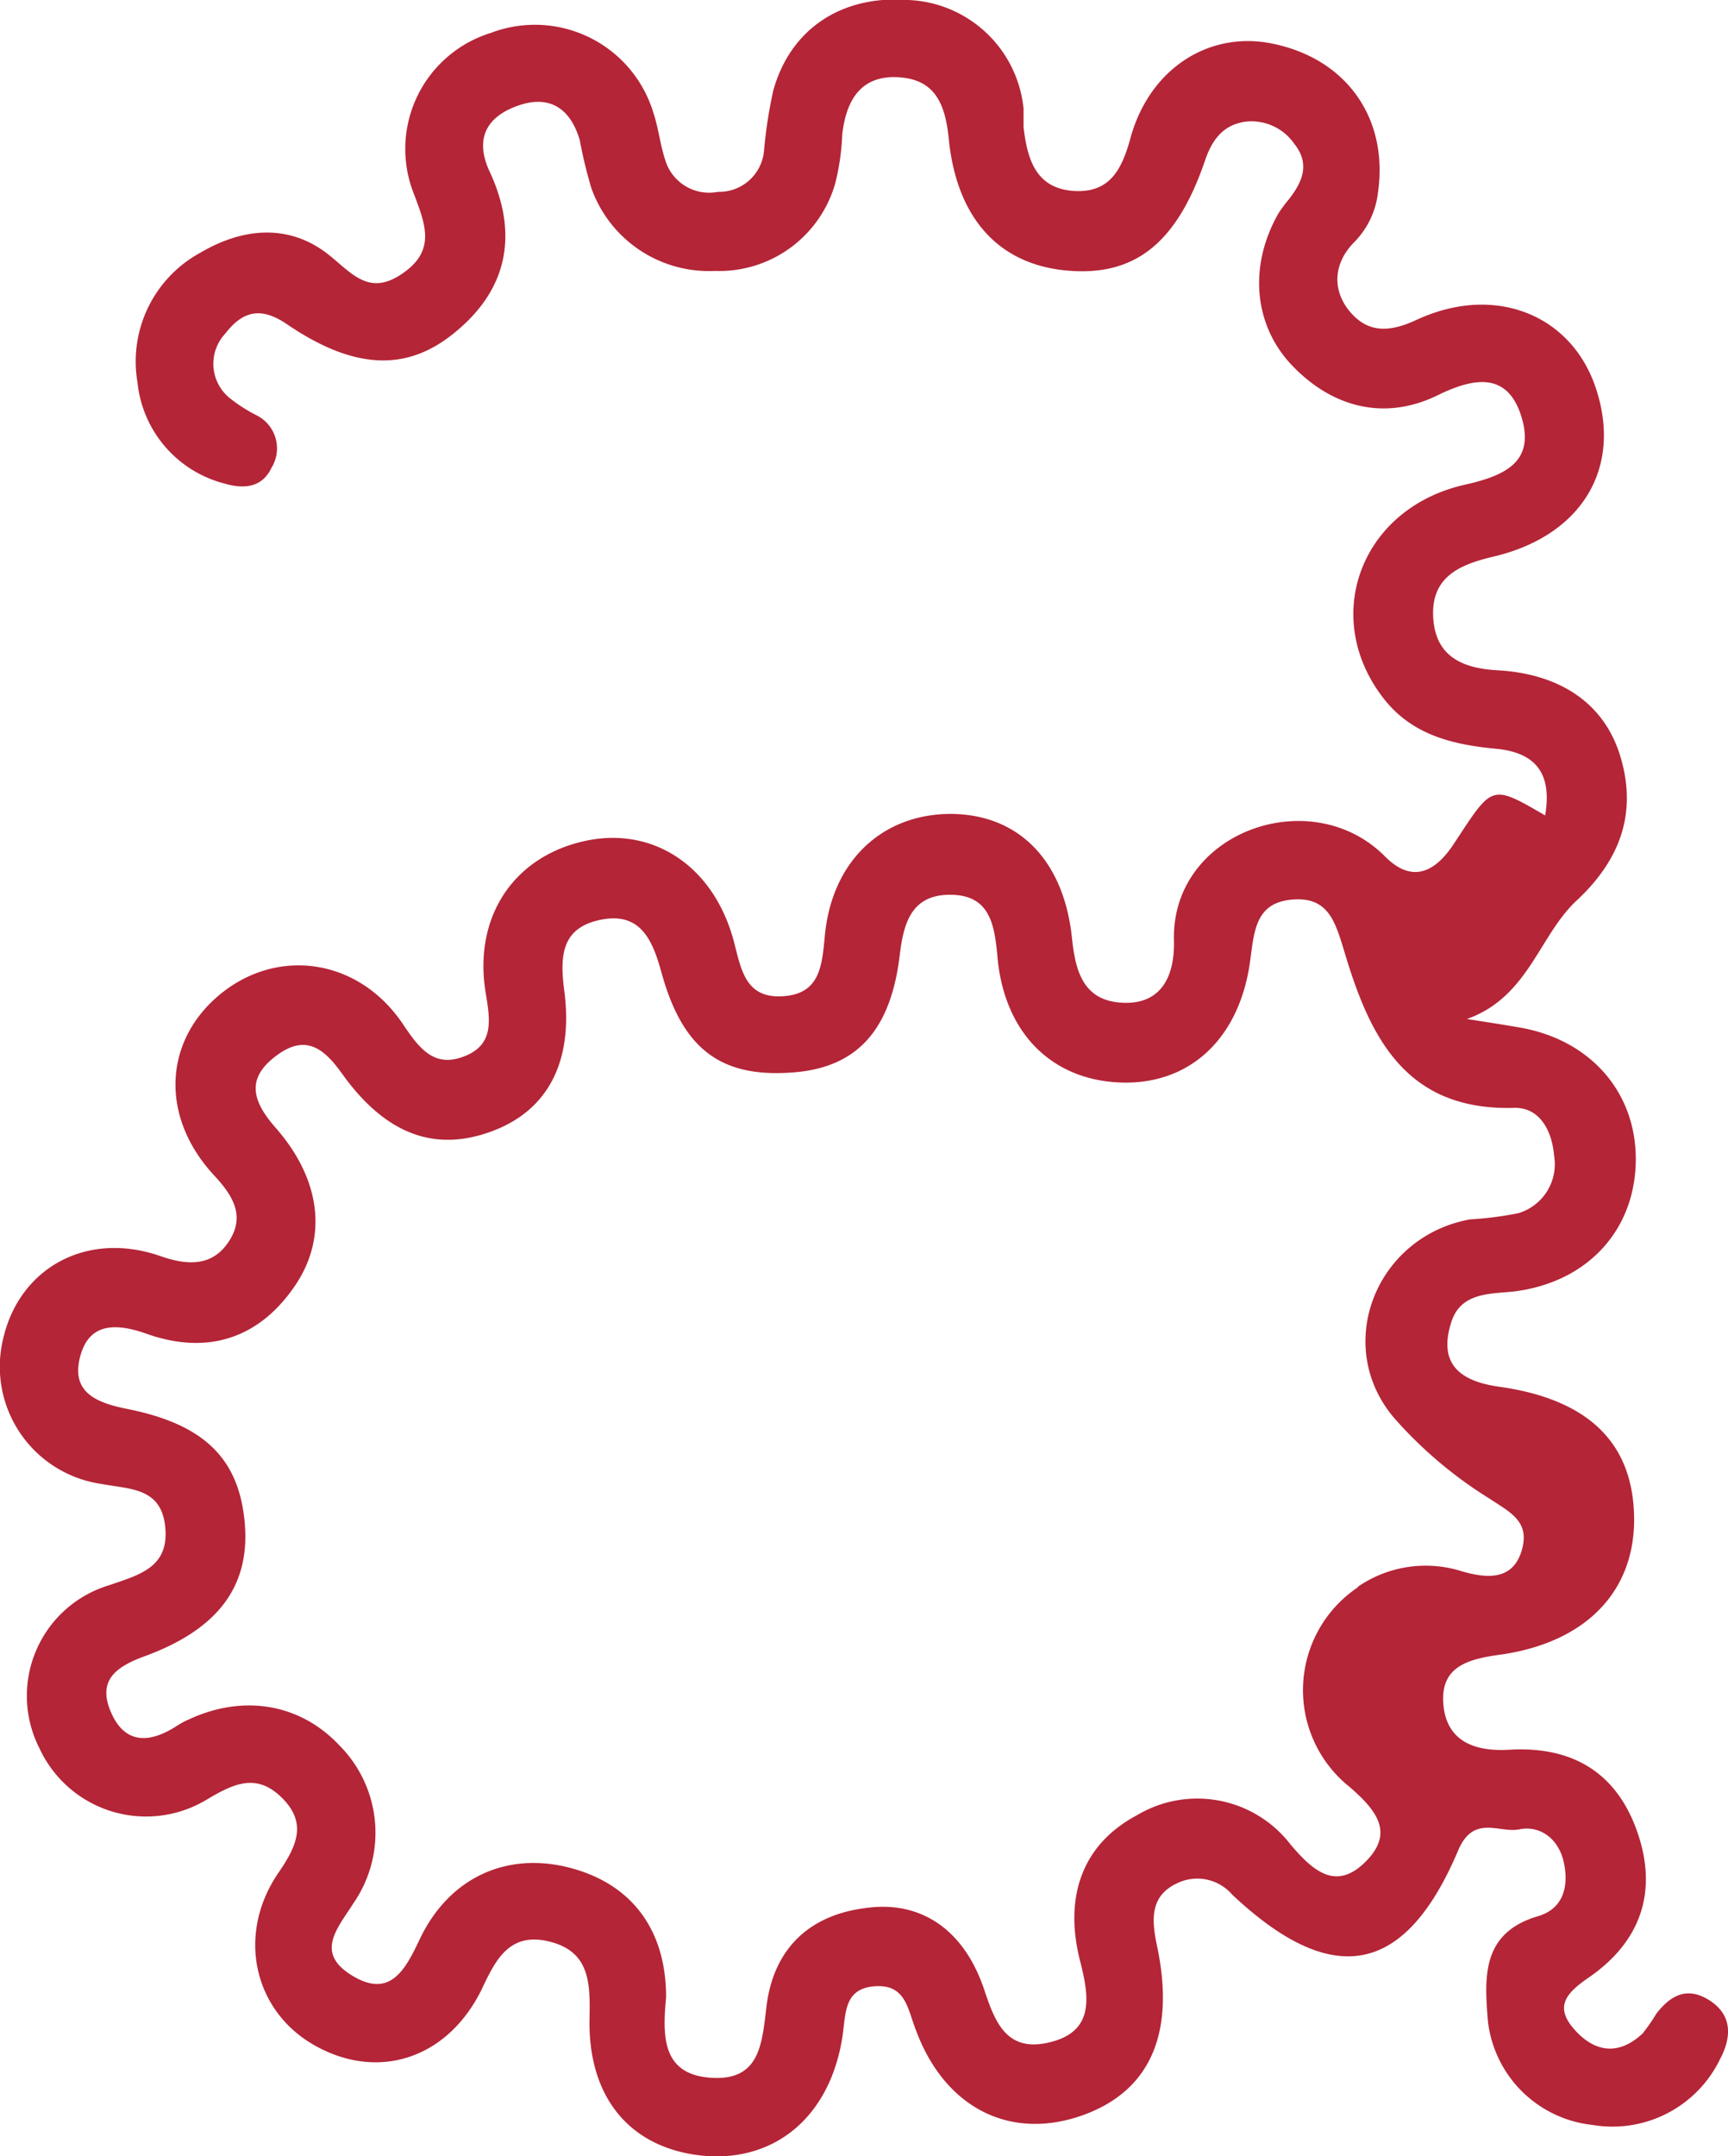 <svg xmlns="http://www.w3.org/2000/svg" width="125.69" height="156.76" viewBox="0 0 125.69 156.76"><defs><style>.a{fill:#b42537;}</style></defs><path class="a" d="M124.29,145.41c-1.62-1-2.81-.29-3.81,1a12.92,12.92,0,0,1-1,1.44c-1.77,1.66-3.53,1.36-5-.33s-.47-2.67,1.13-3.77c3.7-2.57,5-6.17,3.49-10.53s-4.75-6.26-9.29-6c-2.58.16-4.63-.63-4.83-3.37-.18-2.58,1.63-3.2,4.07-3.53,6.4-.88,9.92-4.71,9.81-10.07s-3.34-8.51-9.8-9.42c-2.95-.41-4.47-1.72-3.48-4.75.69-2.06,2.68-2,4.47-2.17,5.32-.63,8.81-4.35,8.93-9.38s-3.25-8.94-8.49-9.83c-1.26-.22-2.53-.41-3.79-.61,4.49-1.59,5.25-6.1,8-8.63,3.21-3,4.37-6.41,3.17-10.43S113.32,49,109,48.74c-2.4-.12-4.51-.86-4.74-3.68-.26-3.07,1.85-4,4.38-4.59,6.41-1.52,9.36-6.42,7.45-12.21-1.77-5.4-7.38-7.64-13.06-5-1.88.87-3.45,1-4.79-.54s-1.32-3.55.31-5.16A6.13,6.13,0,0,0,100.23,14C101,8.66,98,4.32,92.64,3.19c-4.65-1-9,1.77-10.4,6.8-.61,2.25-1.46,4-4,3.9-2.89-.12-3.52-2.3-3.79-4.66,0-.44,0-.9,0-1.34A8.78,8.78,0,0,0,66.06,0c-4.81-.37-8.56,2.08-9.81,6.57A33.29,33.29,0,0,0,55.57,11a3.28,3.28,0,0,1-3.36,2.95,3.33,3.33,0,0,1-3.83-2.34c-.37-1.13-.49-2.34-.87-3.46a9,9,0,0,0-11.8-5.76A8.83,8.83,0,0,0,30,13.82c.91,2.42,1.83,4.4-.85,6.15-2.38,1.56-3.61-.17-5.31-1.5-2.88-2.24-6.23-1.88-9.24-.11A9,9,0,0,0,10,27.8a8.48,8.48,0,0,0,6.3,7.35c1.34.4,2.74.37,3.45-1.14a2.69,2.69,0,0,0-1.12-3.83A11.16,11.16,0,0,1,16.78,29a3.21,3.21,0,0,1-.38-4.76c1.24-1.6,2.56-2,4.54-.62,4.9,3.31,8.74,3.41,12.22.49C36.93,21,37.71,17,35.63,12.51c-1.18-2.51-.15-4.09,2.14-4.86s3.75.32,4.4,2.54A34.8,34.8,0,0,0,43,13.64a9.08,9.08,0,0,0,9,6.06,8.77,8.77,0,0,0,8.75-6.36,17,17,0,0,0,.51-3.52c.27-2.51,1.34-4.39,4.15-4.2C68,5.8,68.74,7.54,69,10c.56,5.88,3.66,9.22,8.58,9.67s8-1.93,10.07-8c.54-1.6,1.4-2.63,3-2.83a3.79,3.79,0,0,1,3.48,1.6c1.18,1.47.61,2.76-.34,4A10.64,10.64,0,0,0,93,15.5c-2.17,3.78-1.85,8.12,1,11.09s6.63,4.07,10.57,2.15c2.71-1.33,5.11-1.67,6.1,1.58s-1.17,4.26-4.11,4.92c-7.55,1.7-10.49,9.54-6,15.44,2.08,2.75,5.07,3.46,8.24,3.76,3,.28,4.09,1.89,3.59,4.85-4-2.33-3.82-2.21-6.66,2.09-.86,1.3-2.61,3.31-5,.88-5.38-5.4-15.56-1.77-15.34,6.14.06,2.46-.84,4.64-3.72,4.51s-3.45-2.29-3.7-4.73c-.61-5.75-4-9.06-9-9C64.1,59.27,60.52,62.64,60,68c-.21,2.24-.35,4.32-3.16,4.44-2.54.11-2.91-1.82-3.42-3.83C52,63,47.52,60.05,42.53,61.15c-5.16,1.13-8.12,5.51-7.2,11.06.32,1.93.61,3.69-1.45,4.55-2.23.94-3.34-.45-4.56-2.28-3.18-4.75-9-5.62-13.19-2.28s-4.58,8.93-.54,13.28c1.4,1.5,2.21,2.94,1.11,4.7s-2.78,1.94-5,1.16c-5.39-1.89-10.29.85-11.47,6a8.61,8.61,0,0,0,7.11,10.55c2.09.4,4.35.25,4.67,3.06.34,3-1.83,3.54-4.07,4.31a8.4,8.4,0,0,0-5.06,11.88A8.54,8.54,0,0,0,15,130.87c2-1.19,3.66-2,5.53-.13s1,3.57-.32,5.49c-3,4.45-1.75,9.9,2.54,12.41,4.63,2.71,9.77,1.13,12.29-4,1-2.13,2-4.15,4.84-3.49,3.06.71,3.05,3.07,3,5.61-.12,5.9,3.1,9.56,8.47,10,5.19.37,9.06-3,9.93-8.7.25-1.63.08-3.48,2.35-3.64s2.38,1.66,3,3.21c2.15,5.78,7.06,8.12,12.41,6.06,4.65-1.8,6.44-5.92,5.13-12.15-.4-1.89-.57-3.67,1.45-4.61a3.35,3.35,0,0,1,4,.82c7.3,6.87,12.58,5.91,16.44-3.2,1.12-2.66,3-1.24,4.46-1.54s2.83.64,3.22,2.37,0,3.41-1.89,3.95c-4.11,1.22-3.87,4.47-3.63,7.57a8.57,8.57,0,0,0,7.6,7.6,8.69,8.69,0,0,0,9.28-4.76C125.88,148.28,126.14,146.56,124.29,145.41Zm-25.52-30a9,9,0,0,0-.6,14.52c2,1.73,3.26,3.36,1.13,5.46s-3.79.66-5.43-1.28A8.56,8.56,0,0,0,82.67,132c-3.84,2.05-5.34,5.79-4.1,10.61.68,2.67,1.06,5.22-2.47,5.94-2.9.58-3.73-1.54-4.49-3.82-1.45-4.39-4.59-6.57-8.64-6-4.23.53-6.75,3.08-7.23,7.25-.32,2.71-.51,5.34-4.05,5.09s-3.51-3-3.24-5.86c0-4.8-2.4-8.18-6.94-9.39s-8.82.6-11,5.22c-1.07,2.27-2.18,4.26-4.9,2.6s-1.08-3.4.1-5.26a9,9,0,0,0-1-11.45c-2.86-3.06-7-3.77-11-1.9a6,6,0,0,0-.79.42c-1.88,1.24-3.75,1.48-4.81-.87s.24-3.37,2.45-4.17c5.43-2,7.68-5.21,7.23-9.81s-3-7.06-8.55-8.16c-2.13-.43-4-1.14-3.46-3.59.59-2.69,2.59-2.69,4.92-1.86,4.29,1.51,8,.4,10.62-3.31,2.55-3.56,2.1-7.89-1.34-11.76-1.73-2-2-3.58.13-5.17s3.46-.52,4.78,1.33c3.18,4.44,6.81,5.74,11,4.13,3.93-1.5,5.84-5,5.15-10.2-.33-2.54-.19-4.57,2.68-5.14s3.75,1.49,4.39,3.83c1.54,5.59,4.32,7.66,9.51,7.28,4.66-.33,7.17-3,7.83-8.57.27-2.24.82-4.27,3.48-4.35,3-.08,3.4,2,3.62,4.49.49,5.6,4,9,9,9.16s8.61-3.2,9.38-8.82c.3-2.18.37-4.32,3.18-4.49,2.48-.16,3,1.59,3.63,3.64,1.84,6.22,4.4,11.77,12.46,11.51,1.83,0,2.69,1.7,2.84,3.47a3.72,3.72,0,0,1-2.6,4.19,25.13,25.13,0,0,1-3.51.45c-6.83,1.23-10,9.13-5.55,14.41a30.88,30.88,0,0,0,6.94,5.88c1.51,1,2.91,1.64,2.41,3.62-.62,2.45-2.68,2.16-4.36,1.69A8.7,8.7,0,0,0,98.77,115.37Z"/></svg>